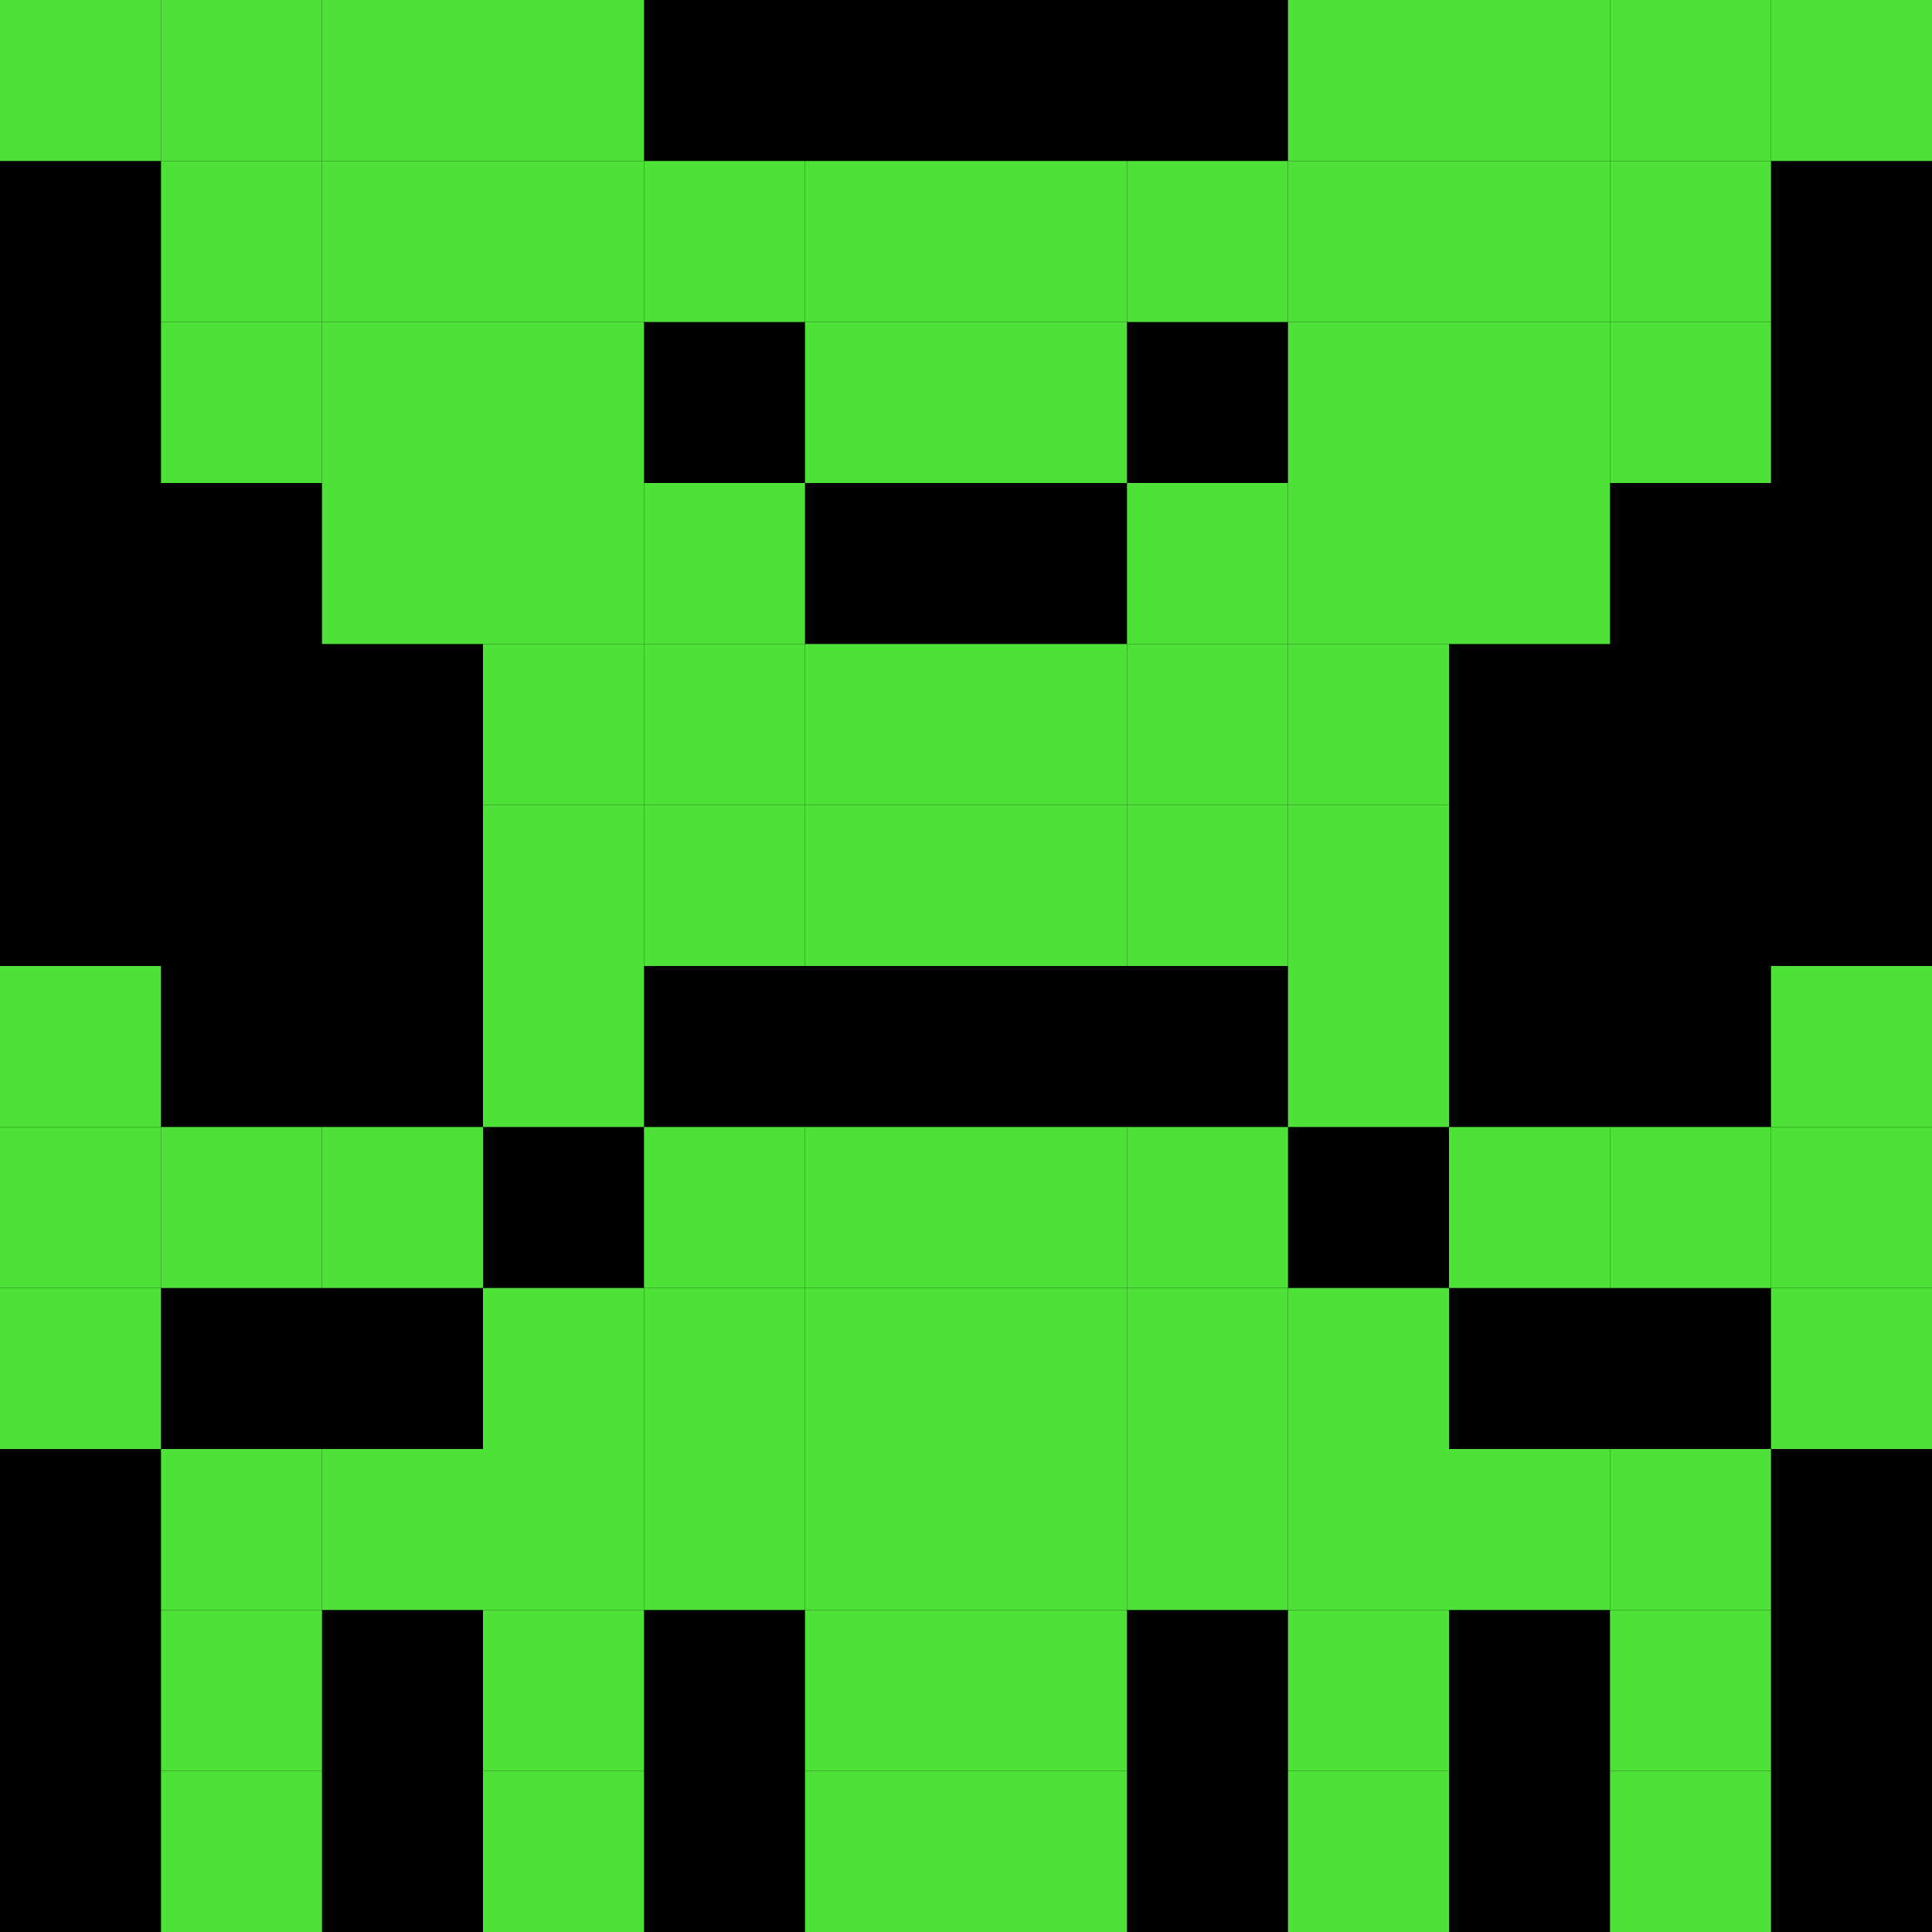 <?xml version="1.0" encoding="utf-8"?>
            <svg viewBox="0 0 120 120" id="PixelMon_17933" class="pixel-monster" data-monster-id="17933" preserveAspectRatio="xMinYMin meet" version="1.1" xmlns="http://www.w3.org/2000/svg" xmlns:xlink="http://www.w3.org/1999/xlink">
                <rect xmlns="http://www.w3.org/2000/svg" width="100%" height="100%" fill="#00000000" />
<rect xmlns="http://www.w3.org/2000/svg" x="0" y="0" width="10" height="10" fill="#4EE138"/>
<rect xmlns="http://www.w3.org/2000/svg" x="10" y="0" width="10" height="10" fill="#4EE138"/>
<rect xmlns="http://www.w3.org/2000/svg" x="20" y="0" width="10" height="10" fill="#4EE138"/>
<rect xmlns="http://www.w3.org/2000/svg" x="30" y="0" width="10" height="10" fill="#4EE138"/>
<rect xmlns="http://www.w3.org/2000/svg" x="80" y="0" width="10" height="10" fill="#4EE138"/>
<rect xmlns="http://www.w3.org/2000/svg" x="90" y="0" width="10" height="10" fill="#4EE138"/>
<rect xmlns="http://www.w3.org/2000/svg" x="100" y="0" width="10" height="10" fill="#4EE138"/>
<rect xmlns="http://www.w3.org/2000/svg" x="110" y="0" width="10" height="10" fill="#4EE138"/>
<rect xmlns="http://www.w3.org/2000/svg" x="10" y="10" width="10" height="10" fill="#4EE138"/>
<rect xmlns="http://www.w3.org/2000/svg" x="20" y="10" width="10" height="10" fill="#4EE138"/>
<rect xmlns="http://www.w3.org/2000/svg" x="30" y="10" width="10" height="10" fill="#4EE138"/>
<rect xmlns="http://www.w3.org/2000/svg" x="40" y="10" width="10" height="10" fill="#4EE138"/>
<rect xmlns="http://www.w3.org/2000/svg" x="50" y="10" width="10" height="10" fill="#4EE138"/>
<rect xmlns="http://www.w3.org/2000/svg" x="60" y="10" width="10" height="10" fill="#4EE138"/>
<rect xmlns="http://www.w3.org/2000/svg" x="70" y="10" width="10" height="10" fill="#4EE138"/>
<rect xmlns="http://www.w3.org/2000/svg" x="80" y="10" width="10" height="10" fill="#4EE138"/>
<rect xmlns="http://www.w3.org/2000/svg" x="90" y="10" width="10" height="10" fill="#4EE138"/>
<rect xmlns="http://www.w3.org/2000/svg" x="100" y="10" width="10" height="10" fill="#4EE138"/>
<rect xmlns="http://www.w3.org/2000/svg" x="10" y="20" width="10" height="10" fill="#4EE138"/>
<rect xmlns="http://www.w3.org/2000/svg" x="20" y="20" width="10" height="10" fill="#4EE138"/>
<rect xmlns="http://www.w3.org/2000/svg" x="30" y="20" width="10" height="10" fill="#4EE138"/>
<rect xmlns="http://www.w3.org/2000/svg" x="50" y="20" width="10" height="10" fill="#4EE138"/>
<rect xmlns="http://www.w3.org/2000/svg" x="60" y="20" width="10" height="10" fill="#4EE138"/>
<rect xmlns="http://www.w3.org/2000/svg" x="80" y="20" width="10" height="10" fill="#4EE138"/>
<rect xmlns="http://www.w3.org/2000/svg" x="90" y="20" width="10" height="10" fill="#4EE138"/>
<rect xmlns="http://www.w3.org/2000/svg" x="100" y="20" width="10" height="10" fill="#4EE138"/>
<rect xmlns="http://www.w3.org/2000/svg" x="20" y="30" width="10" height="10" fill="#4EE138"/>
<rect xmlns="http://www.w3.org/2000/svg" x="30" y="30" width="10" height="10" fill="#4EE138"/>
<rect xmlns="http://www.w3.org/2000/svg" x="40" y="30" width="10" height="10" fill="#4EE138"/>
<rect xmlns="http://www.w3.org/2000/svg" x="70" y="30" width="10" height="10" fill="#4EE138"/>
<rect xmlns="http://www.w3.org/2000/svg" x="80" y="30" width="10" height="10" fill="#4EE138"/>
<rect xmlns="http://www.w3.org/2000/svg" x="90" y="30" width="10" height="10" fill="#4EE138"/>
<rect xmlns="http://www.w3.org/2000/svg" x="30" y="40" width="10" height="10" fill="#4EE138"/>
<rect xmlns="http://www.w3.org/2000/svg" x="40" y="40" width="10" height="10" fill="#4EE138"/>
<rect xmlns="http://www.w3.org/2000/svg" x="50" y="40" width="10" height="10" fill="#4EE138"/>
<rect xmlns="http://www.w3.org/2000/svg" x="60" y="40" width="10" height="10" fill="#4EE138"/>
<rect xmlns="http://www.w3.org/2000/svg" x="70" y="40" width="10" height="10" fill="#4EE138"/>
<rect xmlns="http://www.w3.org/2000/svg" x="80" y="40" width="10" height="10" fill="#4EE138"/>
<rect xmlns="http://www.w3.org/2000/svg" x="30" y="50" width="10" height="10" fill="#4EE138"/>
<rect xmlns="http://www.w3.org/2000/svg" x="40" y="50" width="10" height="10" fill="#4EE138"/>
<rect xmlns="http://www.w3.org/2000/svg" x="50" y="50" width="10" height="10" fill="#4EE138"/>
<rect xmlns="http://www.w3.org/2000/svg" x="60" y="50" width="10" height="10" fill="#4EE138"/>
<rect xmlns="http://www.w3.org/2000/svg" x="70" y="50" width="10" height="10" fill="#4EE138"/>
<rect xmlns="http://www.w3.org/2000/svg" x="80" y="50" width="10" height="10" fill="#4EE138"/>
<rect xmlns="http://www.w3.org/2000/svg" x="0" y="60" width="10" height="10" fill="#4EE138"/>
<rect xmlns="http://www.w3.org/2000/svg" x="30" y="60" width="10" height="10" fill="#4EE138"/>
<rect xmlns="http://www.w3.org/2000/svg" x="80" y="60" width="10" height="10" fill="#4EE138"/>
<rect xmlns="http://www.w3.org/2000/svg" x="110" y="60" width="10" height="10" fill="#4EE138"/>
<rect xmlns="http://www.w3.org/2000/svg" x="0" y="70" width="10" height="10" fill="#4EE138"/>
<rect xmlns="http://www.w3.org/2000/svg" x="10" y="70" width="10" height="10" fill="#4EE138"/>
<rect xmlns="http://www.w3.org/2000/svg" x="20" y="70" width="10" height="10" fill="#4EE138"/>
<rect xmlns="http://www.w3.org/2000/svg" x="40" y="70" width="10" height="10" fill="#4EE138"/>
<rect xmlns="http://www.w3.org/2000/svg" x="50" y="70" width="10" height="10" fill="#4EE138"/>
<rect xmlns="http://www.w3.org/2000/svg" x="60" y="70" width="10" height="10" fill="#4EE138"/>
<rect xmlns="http://www.w3.org/2000/svg" x="70" y="70" width="10" height="10" fill="#4EE138"/>
<rect xmlns="http://www.w3.org/2000/svg" x="90" y="70" width="10" height="10" fill="#4EE138"/>
<rect xmlns="http://www.w3.org/2000/svg" x="100" y="70" width="10" height="10" fill="#4EE138"/>
<rect xmlns="http://www.w3.org/2000/svg" x="110" y="70" width="10" height="10" fill="#4EE138"/>
<rect xmlns="http://www.w3.org/2000/svg" x="0" y="80" width="10" height="10" fill="#4EE138"/>
<rect xmlns="http://www.w3.org/2000/svg" x="30" y="80" width="10" height="10" fill="#4EE138"/>
<rect xmlns="http://www.w3.org/2000/svg" x="40" y="80" width="10" height="10" fill="#4EE138"/>
<rect xmlns="http://www.w3.org/2000/svg" x="50" y="80" width="10" height="10" fill="#4EE138"/>
<rect xmlns="http://www.w3.org/2000/svg" x="60" y="80" width="10" height="10" fill="#4EE138"/>
<rect xmlns="http://www.w3.org/2000/svg" x="70" y="80" width="10" height="10" fill="#4EE138"/>
<rect xmlns="http://www.w3.org/2000/svg" x="80" y="80" width="10" height="10" fill="#4EE138"/>
<rect xmlns="http://www.w3.org/2000/svg" x="110" y="80" width="10" height="10" fill="#4EE138"/>
<rect xmlns="http://www.w3.org/2000/svg" x="10" y="90" width="10" height="10" fill="#4EE138"/>
<rect xmlns="http://www.w3.org/2000/svg" x="20" y="90" width="10" height="10" fill="#4EE138"/>
<rect xmlns="http://www.w3.org/2000/svg" x="30" y="90" width="10" height="10" fill="#4EE138"/>
<rect xmlns="http://www.w3.org/2000/svg" x="40" y="90" width="10" height="10" fill="#4EE138"/>
<rect xmlns="http://www.w3.org/2000/svg" x="50" y="90" width="10" height="10" fill="#4EE138"/>
<rect xmlns="http://www.w3.org/2000/svg" x="60" y="90" width="10" height="10" fill="#4EE138"/>
<rect xmlns="http://www.w3.org/2000/svg" x="70" y="90" width="10" height="10" fill="#4EE138"/>
<rect xmlns="http://www.w3.org/2000/svg" x="80" y="90" width="10" height="10" fill="#4EE138"/>
<rect xmlns="http://www.w3.org/2000/svg" x="90" y="90" width="10" height="10" fill="#4EE138"/>
<rect xmlns="http://www.w3.org/2000/svg" x="100" y="90" width="10" height="10" fill="#4EE138"/>
<rect xmlns="http://www.w3.org/2000/svg" x="10" y="100" width="10" height="10" fill="#4EE138"/>
<rect xmlns="http://www.w3.org/2000/svg" x="30" y="100" width="10" height="10" fill="#4EE138"/>
<rect xmlns="http://www.w3.org/2000/svg" x="50" y="100" width="10" height="10" fill="#4EE138"/>
<rect xmlns="http://www.w3.org/2000/svg" x="60" y="100" width="10" height="10" fill="#4EE138"/>
<rect xmlns="http://www.w3.org/2000/svg" x="80" y="100" width="10" height="10" fill="#4EE138"/>
<rect xmlns="http://www.w3.org/2000/svg" x="100" y="100" width="10" height="10" fill="#4EE138"/>
<rect xmlns="http://www.w3.org/2000/svg" x="10" y="110" width="10" height="10" fill="#4EE138"/>
<rect xmlns="http://www.w3.org/2000/svg" x="30" y="110" width="10" height="10" fill="#4EE138"/>
<rect xmlns="http://www.w3.org/2000/svg" x="50" y="110" width="10" height="10" fill="#4EE138"/>
<rect xmlns="http://www.w3.org/2000/svg" x="60" y="110" width="10" height="10" fill="#4EE138"/>
<rect xmlns="http://www.w3.org/2000/svg" x="80" y="110" width="10" height="10" fill="#4EE138"/>
<rect xmlns="http://www.w3.org/2000/svg" x="100" y="110" width="10" height="10" fill="#4EE138"/>
</svg>
